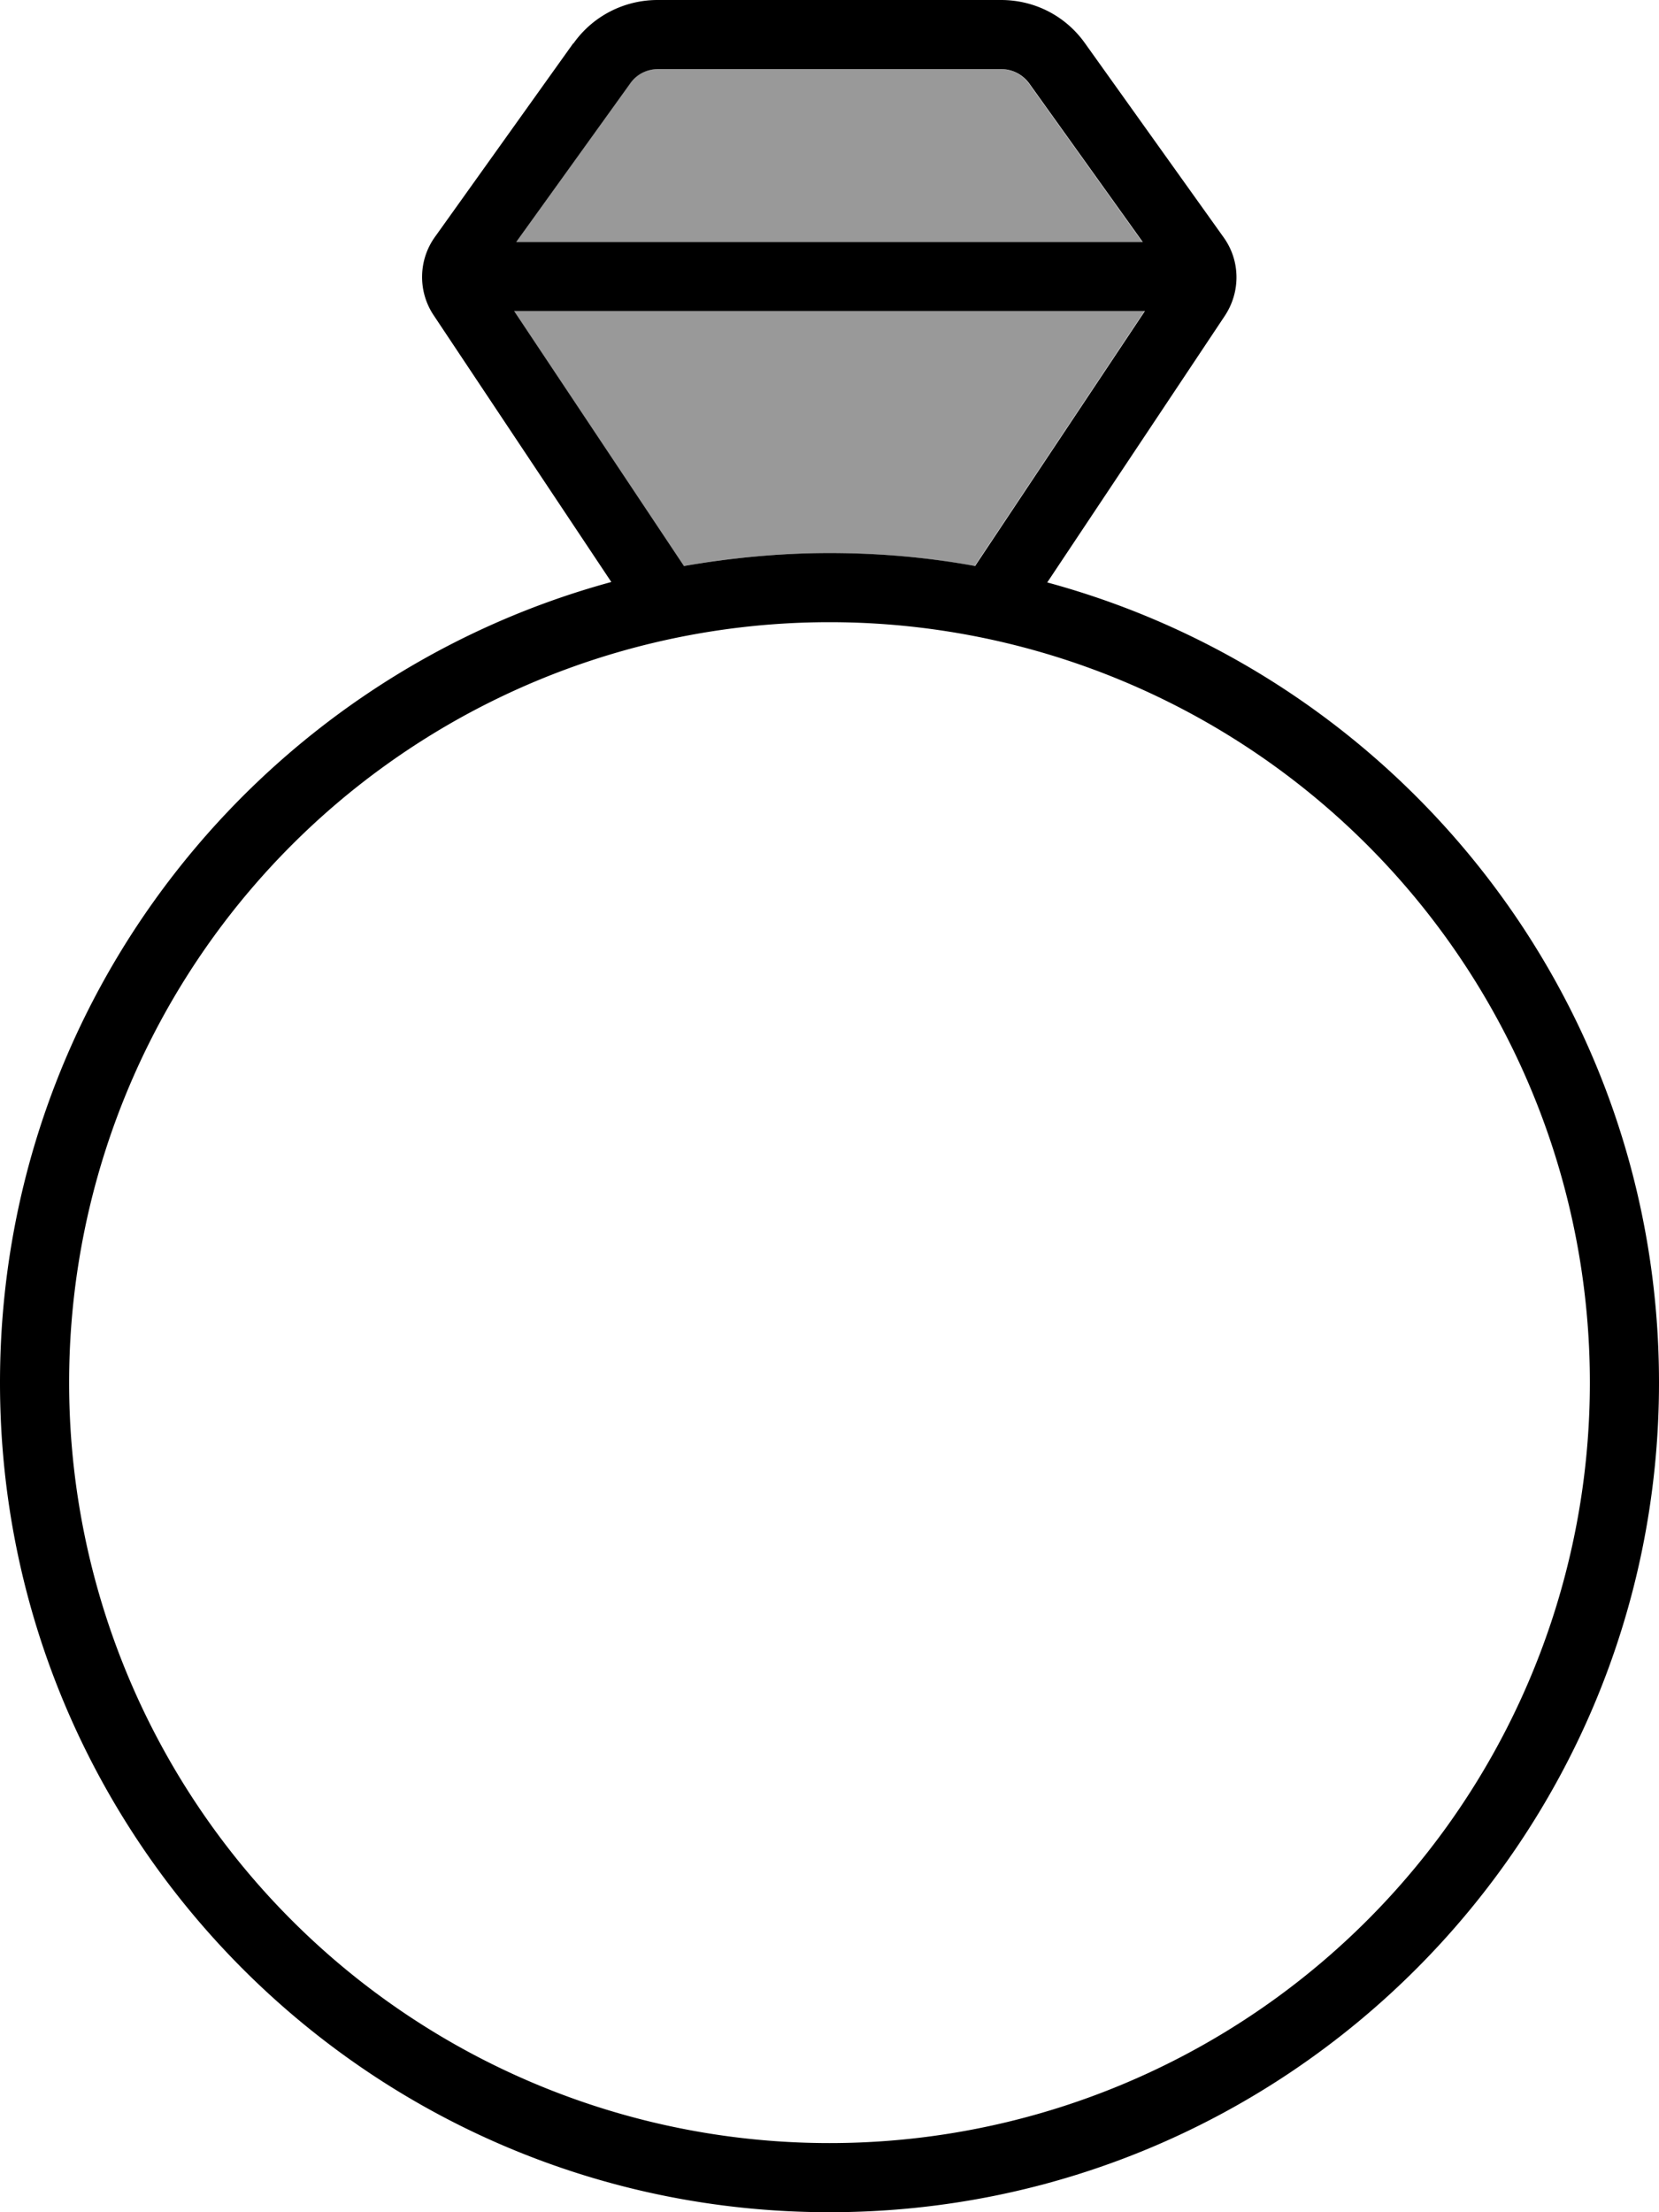 <svg xmlns="http://www.w3.org/2000/svg" viewBox="0 0 384 512"><!--! Font Awesome Pro 7.0.1 by @fontawesome - https://fontawesome.com License - https://fontawesome.com/license (Commercial License) Copyright 2025 Fonticons, Inc. --><path style="fill:currentColor;opacity:.4" d="M118.9 72l39.3 59c11-1.9 22.2-3 33.7-3s22.8 1 33.7 3l39.3-59-146.1 0zm.6-16l144.9 0-26.2-36.6c-1.5-2.1-3.9-3.4-6.5-3.4l-79.5 0c-2.6 0-5 1.2-6.5 3.4L119.5 56z"/><path style="fill:currentColor;opacity:1" d="M132.7 10.1C137.2 3.7 144.5 0 152.2 0l79.5 0c7.8 0 15 3.7 19.5 10.1l32 44.8c3.9 5.4 4 12.6 .3 18.2l-41.1 61.7C324 156.9 384 231.4 384 320 384 426 298 512 192 512S0 426 0 320c0-88.6 60-163.1 141.5-185.3L100.4 73c-3.7-5.5-3.6-12.8 .3-18.2l32-44.8zM265.1 72l-146.1 0 39.3 59c11-1.9 22.2-3 33.7-3s22.8 1 33.7 3l39.3-59zm-.6-16L238.3 19.4c-1.5-2.1-3.9-3.4-6.5-3.4l-79.5 0c-2.6 0-5 1.2-6.5 3.4L119.5 56 264.5 56zM192 496a176 176 0 1 0 0-352 176 176 0 1 0 0 352z"/></svg>